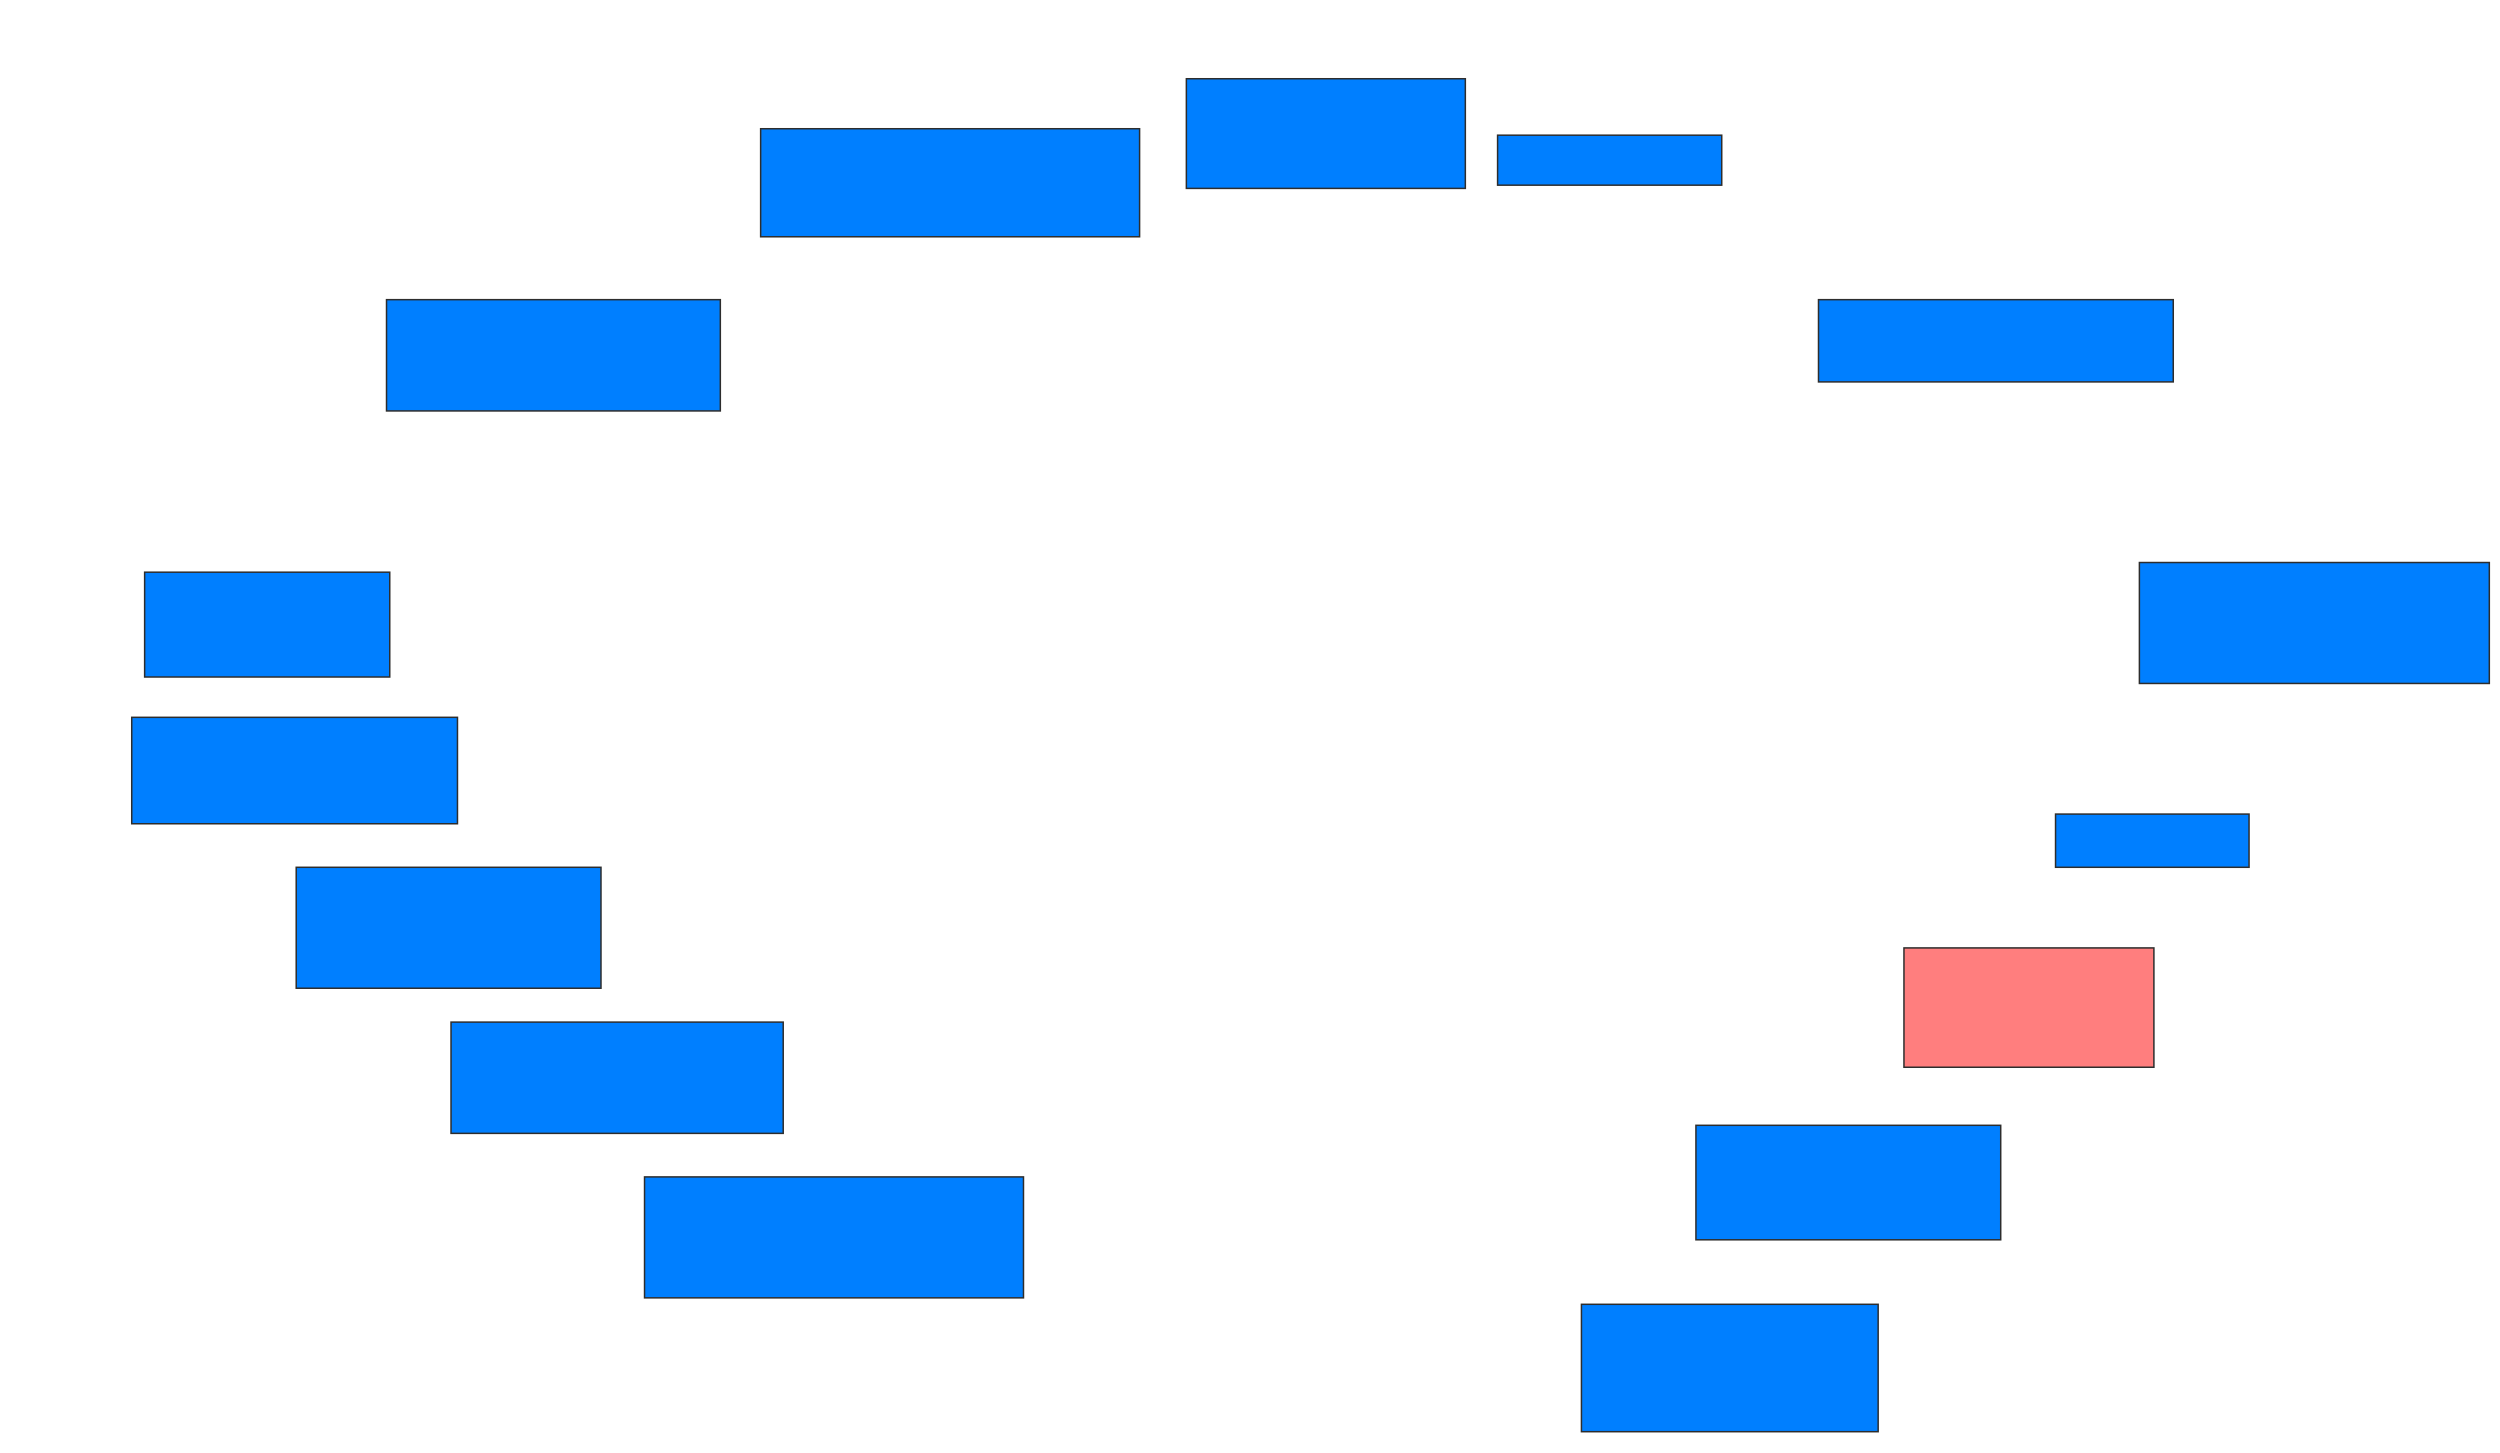 <svg xmlns="http://www.w3.org/2000/svg" width="1667" height="969">
 <!-- Created with Image Occlusion Enhanced -->
 <g>
  <title>Labels</title>
 </g>
 <g>
  <title>Masks</title>
  <rect id="92e02e4e12534102874f1dfc6863b3b9-ao-1" height="74.194" width="222.581" y="199.817" x="257.731" stroke="#2D2D2D" fill="#007fff"/>
  <rect id="92e02e4e12534102874f1dfc6863b3b9-ao-2" height="72.043" width="252.688" y="85.839" x="507.193" stroke="#2D2D2D" fill="#007fff"/>
  <rect id="92e02e4e12534102874f1dfc6863b3b9-ao-3" height="73.118" width="186.022" y="52.505" x="791.064" stroke="#2D2D2D" fill="#007fff"/>
  <rect id="92e02e4e12534102874f1dfc6863b3b9-ao-4" height="33.333" width="149.462" y="90.14" x="998.591" stroke="#2D2D2D" fill="#007fff"/>
  <rect id="92e02e4e12534102874f1dfc6863b3b9-ao-5" height="54.839" width="236.559" y="199.817" x="1212.57" stroke="#2D2D2D" fill="#007fff"/>
  <rect id="92e02e4e12534102874f1dfc6863b3b9-ao-6" height="80.645" width="233.333" y="375.086" x="1426.548" stroke="#2D2D2D" fill="#007fff"/>
  <rect id="92e02e4e12534102874f1dfc6863b3b9-ao-7" height="35.484" width="129.032" y="542.828" x="1370.634" stroke="#2D2D2D" fill="#007fff"/>
  <rect id="92e02e4e12534102874f1dfc6863b3b9-ao-8" height="79.57" width="166.667" y="632.075" x="1269.559" stroke="#2D2D2D" fill="#FF7E7E" class="qshape"/>
  <rect id="92e02e4e12534102874f1dfc6863b3b9-ao-9" height="76.344" width="203.226" y="750.355" x="1130.849" stroke="#2D2D2D" fill="#007fff"/>
  <rect id="92e02e4e12534102874f1dfc6863b3b9-ao-10" height="84.946" width="197.849" y="869.71" x="1054.505" stroke="#2D2D2D" fill="#007fff"/>
  <rect id="92e02e4e12534102874f1dfc6863b3b9-ao-11" height="80.645" width="252.688" y="784.763" x="429.774" stroke="#2D2D2D" fill="#007fff"/>
  <rect id="92e02e4e12534102874f1dfc6863b3b9-ao-12" height="74.194" width="221.505" y="681.538" x="300.742" stroke="#2D2D2D" fill="#007fff"/>
  <rect id="92e02e4e12534102874f1dfc6863b3b9-ao-13" height="80.645" width="203.226" y="578.312" x="197.516" stroke="#2D2D2D" fill="#007fff"/>
  <rect id="92e02e4e12534102874f1dfc6863b3b9-ao-14" height="70.968" width="217.204" y="478.312" x="87.839" stroke="#2D2D2D" fill="#007fff"/>
  <rect id="92e02e4e12534102874f1dfc6863b3b9-ao-15" height="69.892" width="163.441" y="381.538" x="96.441" stroke="#2D2D2D" fill="#007fff"/>
 </g>
</svg>